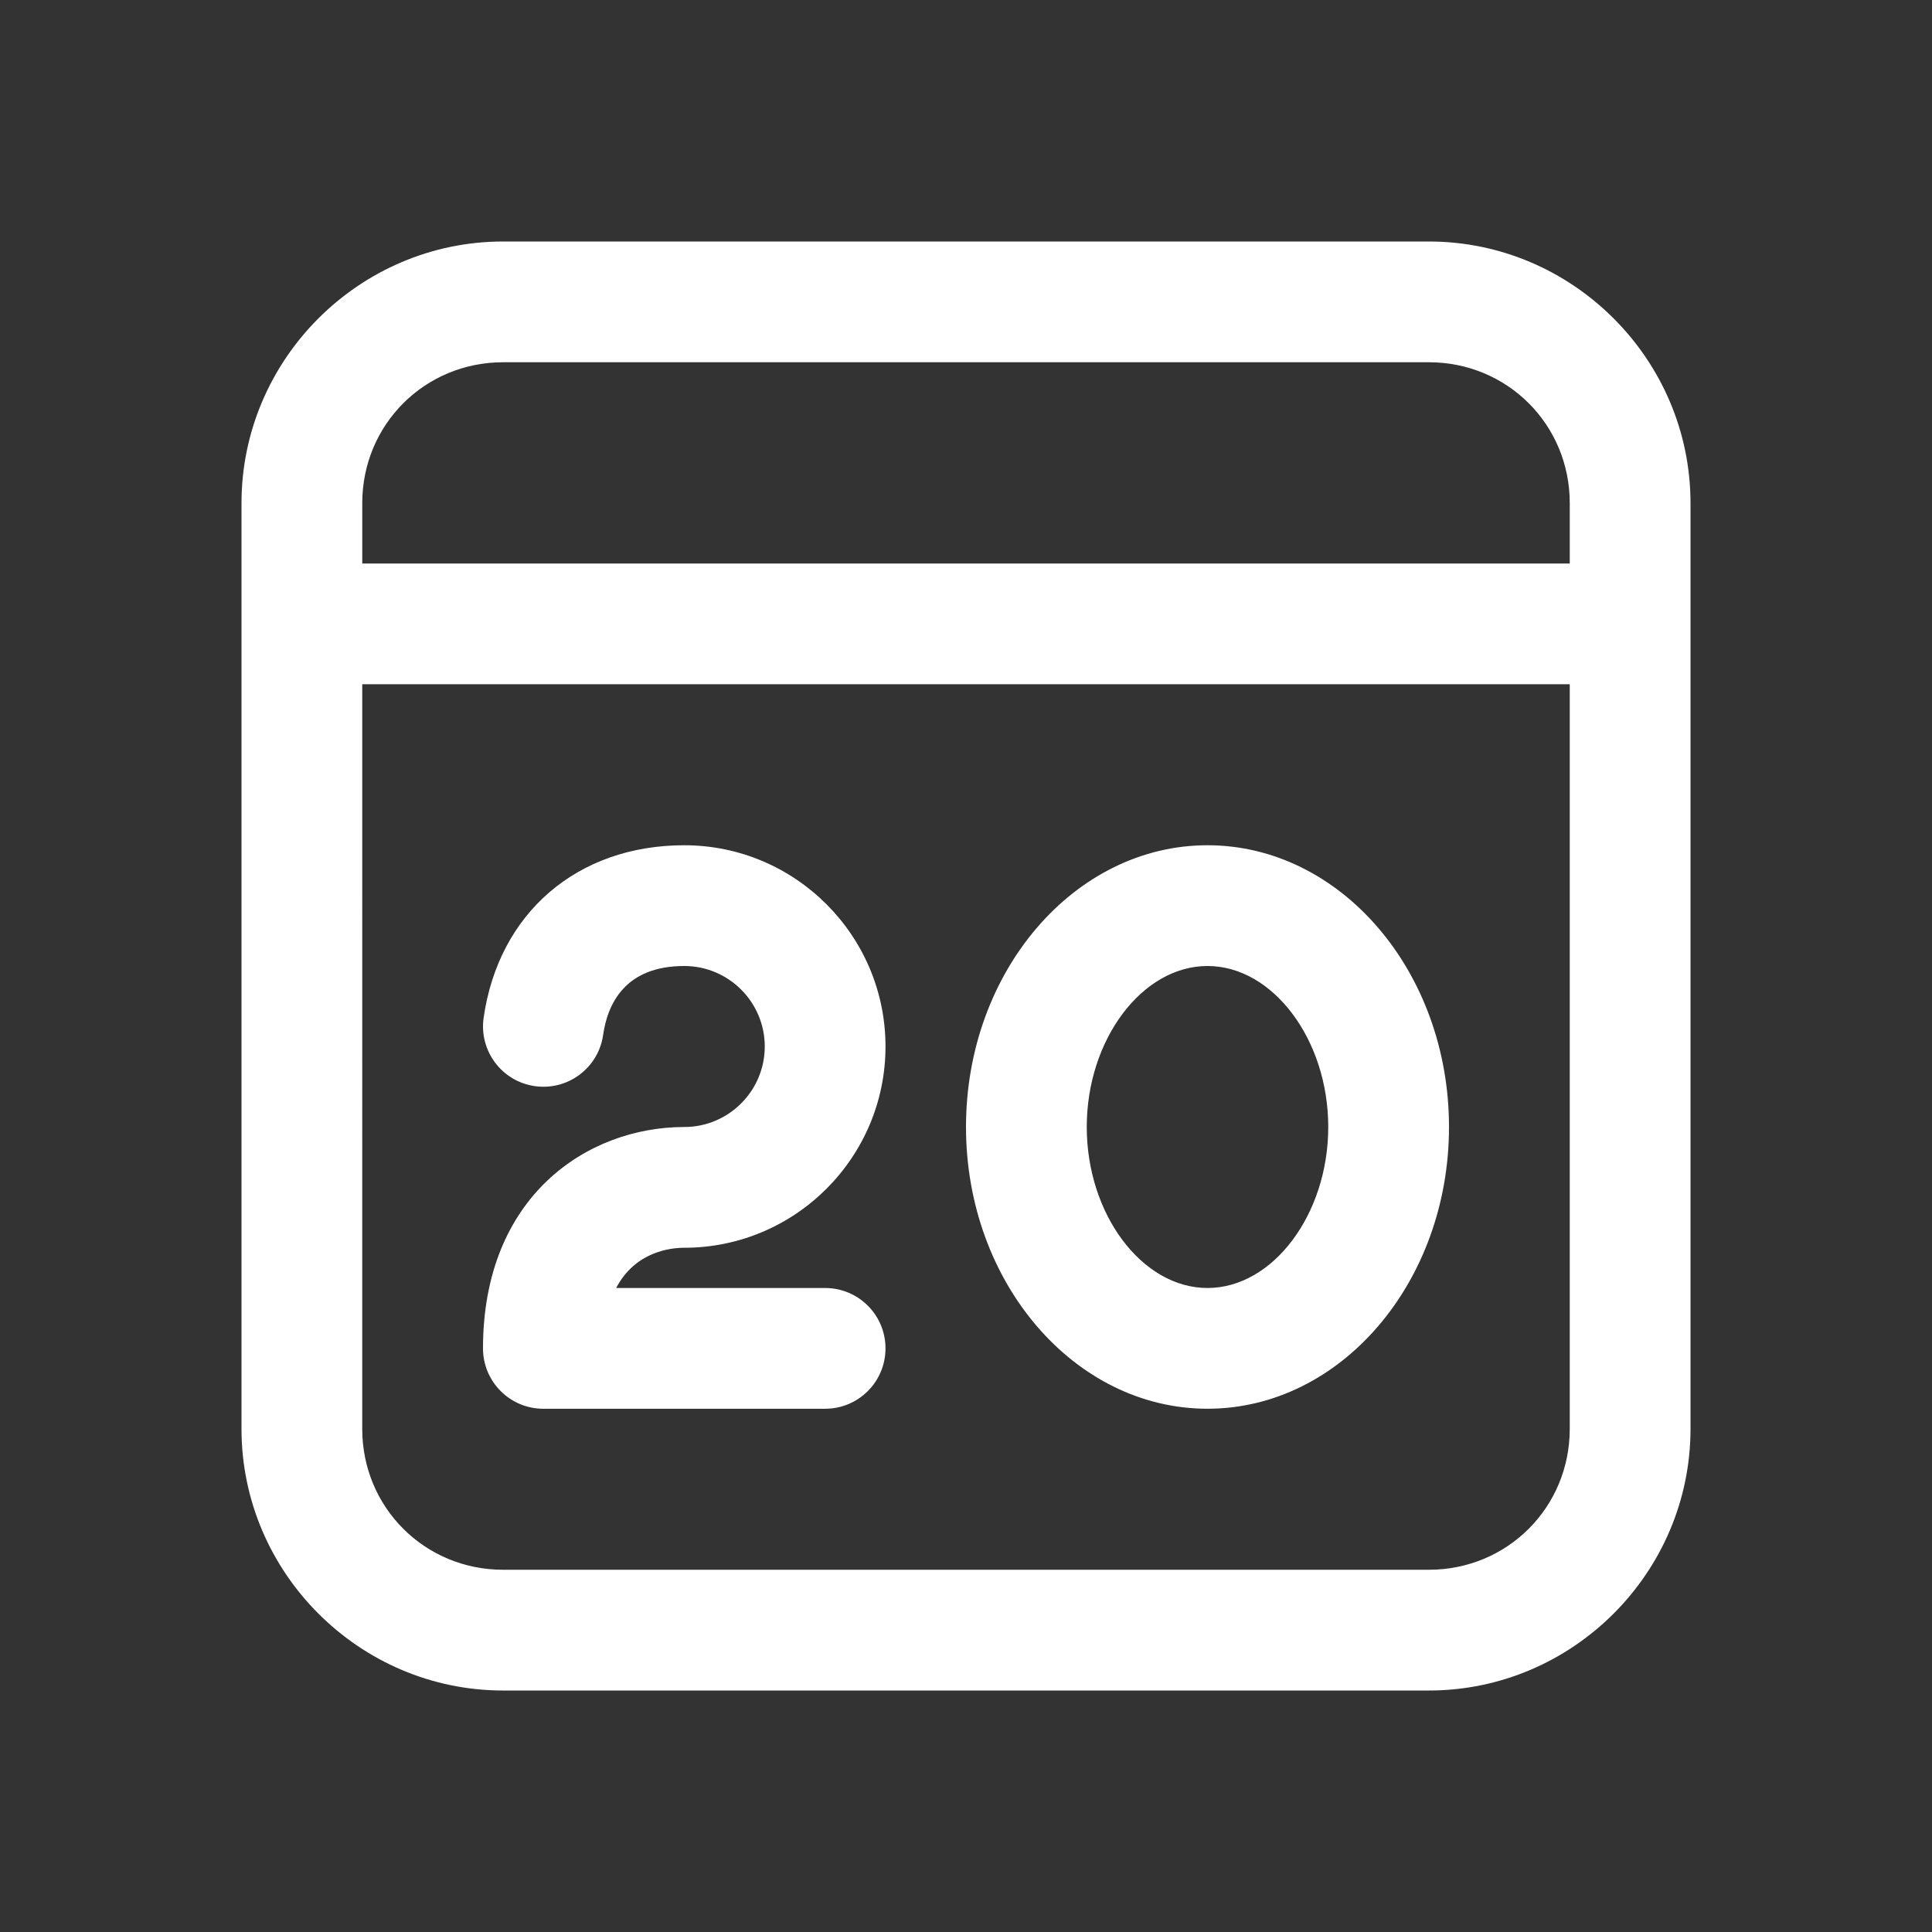 <svg xmlns="http://www.w3.org/2000/svg" x="0px" y="0px"
width="96" height="96"
viewBox="0 0 172 172"
style=" fill:#000000;"><rect x="0" y="0" width="172" height="172" fill="#333333" stroke="none"/><g fill="none" fill-rule="nonzero" stroke="none" stroke-width="1" stroke-linecap="butt" stroke-linejoin="miter" stroke-miterlimit="10" stroke-dasharray="" stroke-dashoffset="0" font-family="none" font-weight="none" font-size="none" text-anchor="none" style="mix-blend-mode: normal"><path d="M0,172v-172h172v172z" fill="none"></path><g fill="#ffffff"><path d="M44.792,21.5c-12.799,0 -23.292,10.492 -23.292,23.292v82.417c0,12.799 10.492,23.292 23.292,23.292h82.417c12.799,0 23.292,-10.492 23.292,-23.292v-82.417c0,-12.799 -10.492,-23.292 -23.292,-23.292zM44.792,32.25h82.417c6.988,0 12.542,5.554 12.542,12.542v5.375h-107.5v-5.375c0,-6.988 5.554,-12.542 12.542,-12.542zM32.25,60.917h107.5v66.292c0,6.988 -5.554,12.542 -12.542,12.542h-82.417c-6.988,0 -12.542,-5.554 -12.542,-12.542zM60.917,75.25c-9.517,0 -16.528,6.028 -17.861,15.362c-0.419,2.938 1.618,5.663 4.556,6.082c2.935,0.423 5.663,-1.614 6.082,-4.556c0.401,-2.799 1.98,-6.138 7.223,-6.138c3.952,0 7.167,3.214 7.167,7.167c0,3.952 -3.214,7.167 -7.167,7.167c-8.629,0 -17.917,6.167 -17.917,19.708c0,2.971 2.404,5.375 5.375,5.375h25.083c2.971,0 5.375,-2.404 5.375,-5.375c0,-2.971 -2.404,-5.375 -5.375,-5.375h-18.603c1.695,-3.25 4.857,-3.583 6.061,-3.583c9.879,0 17.917,-8.037 17.917,-17.917c0,-9.879 -8.037,-17.917 -17.917,-17.917zM107.5,75.25c-11.857,0 -21.5,11.252 -21.5,25.083c0,13.832 9.643,25.083 21.5,25.083c11.857,0 21.5,-11.252 21.5,-25.083c0,-13.832 -9.643,-25.083 -21.5,-25.083zM107.5,86c5.827,0 10.75,6.565 10.75,14.333c0,7.769 -4.923,14.333 -10.75,14.333c-5.827,0 -10.75,-6.565 -10.75,-14.333c0,-7.769 4.923,-14.333 10.75,-14.333z"></path></g></g></svg>